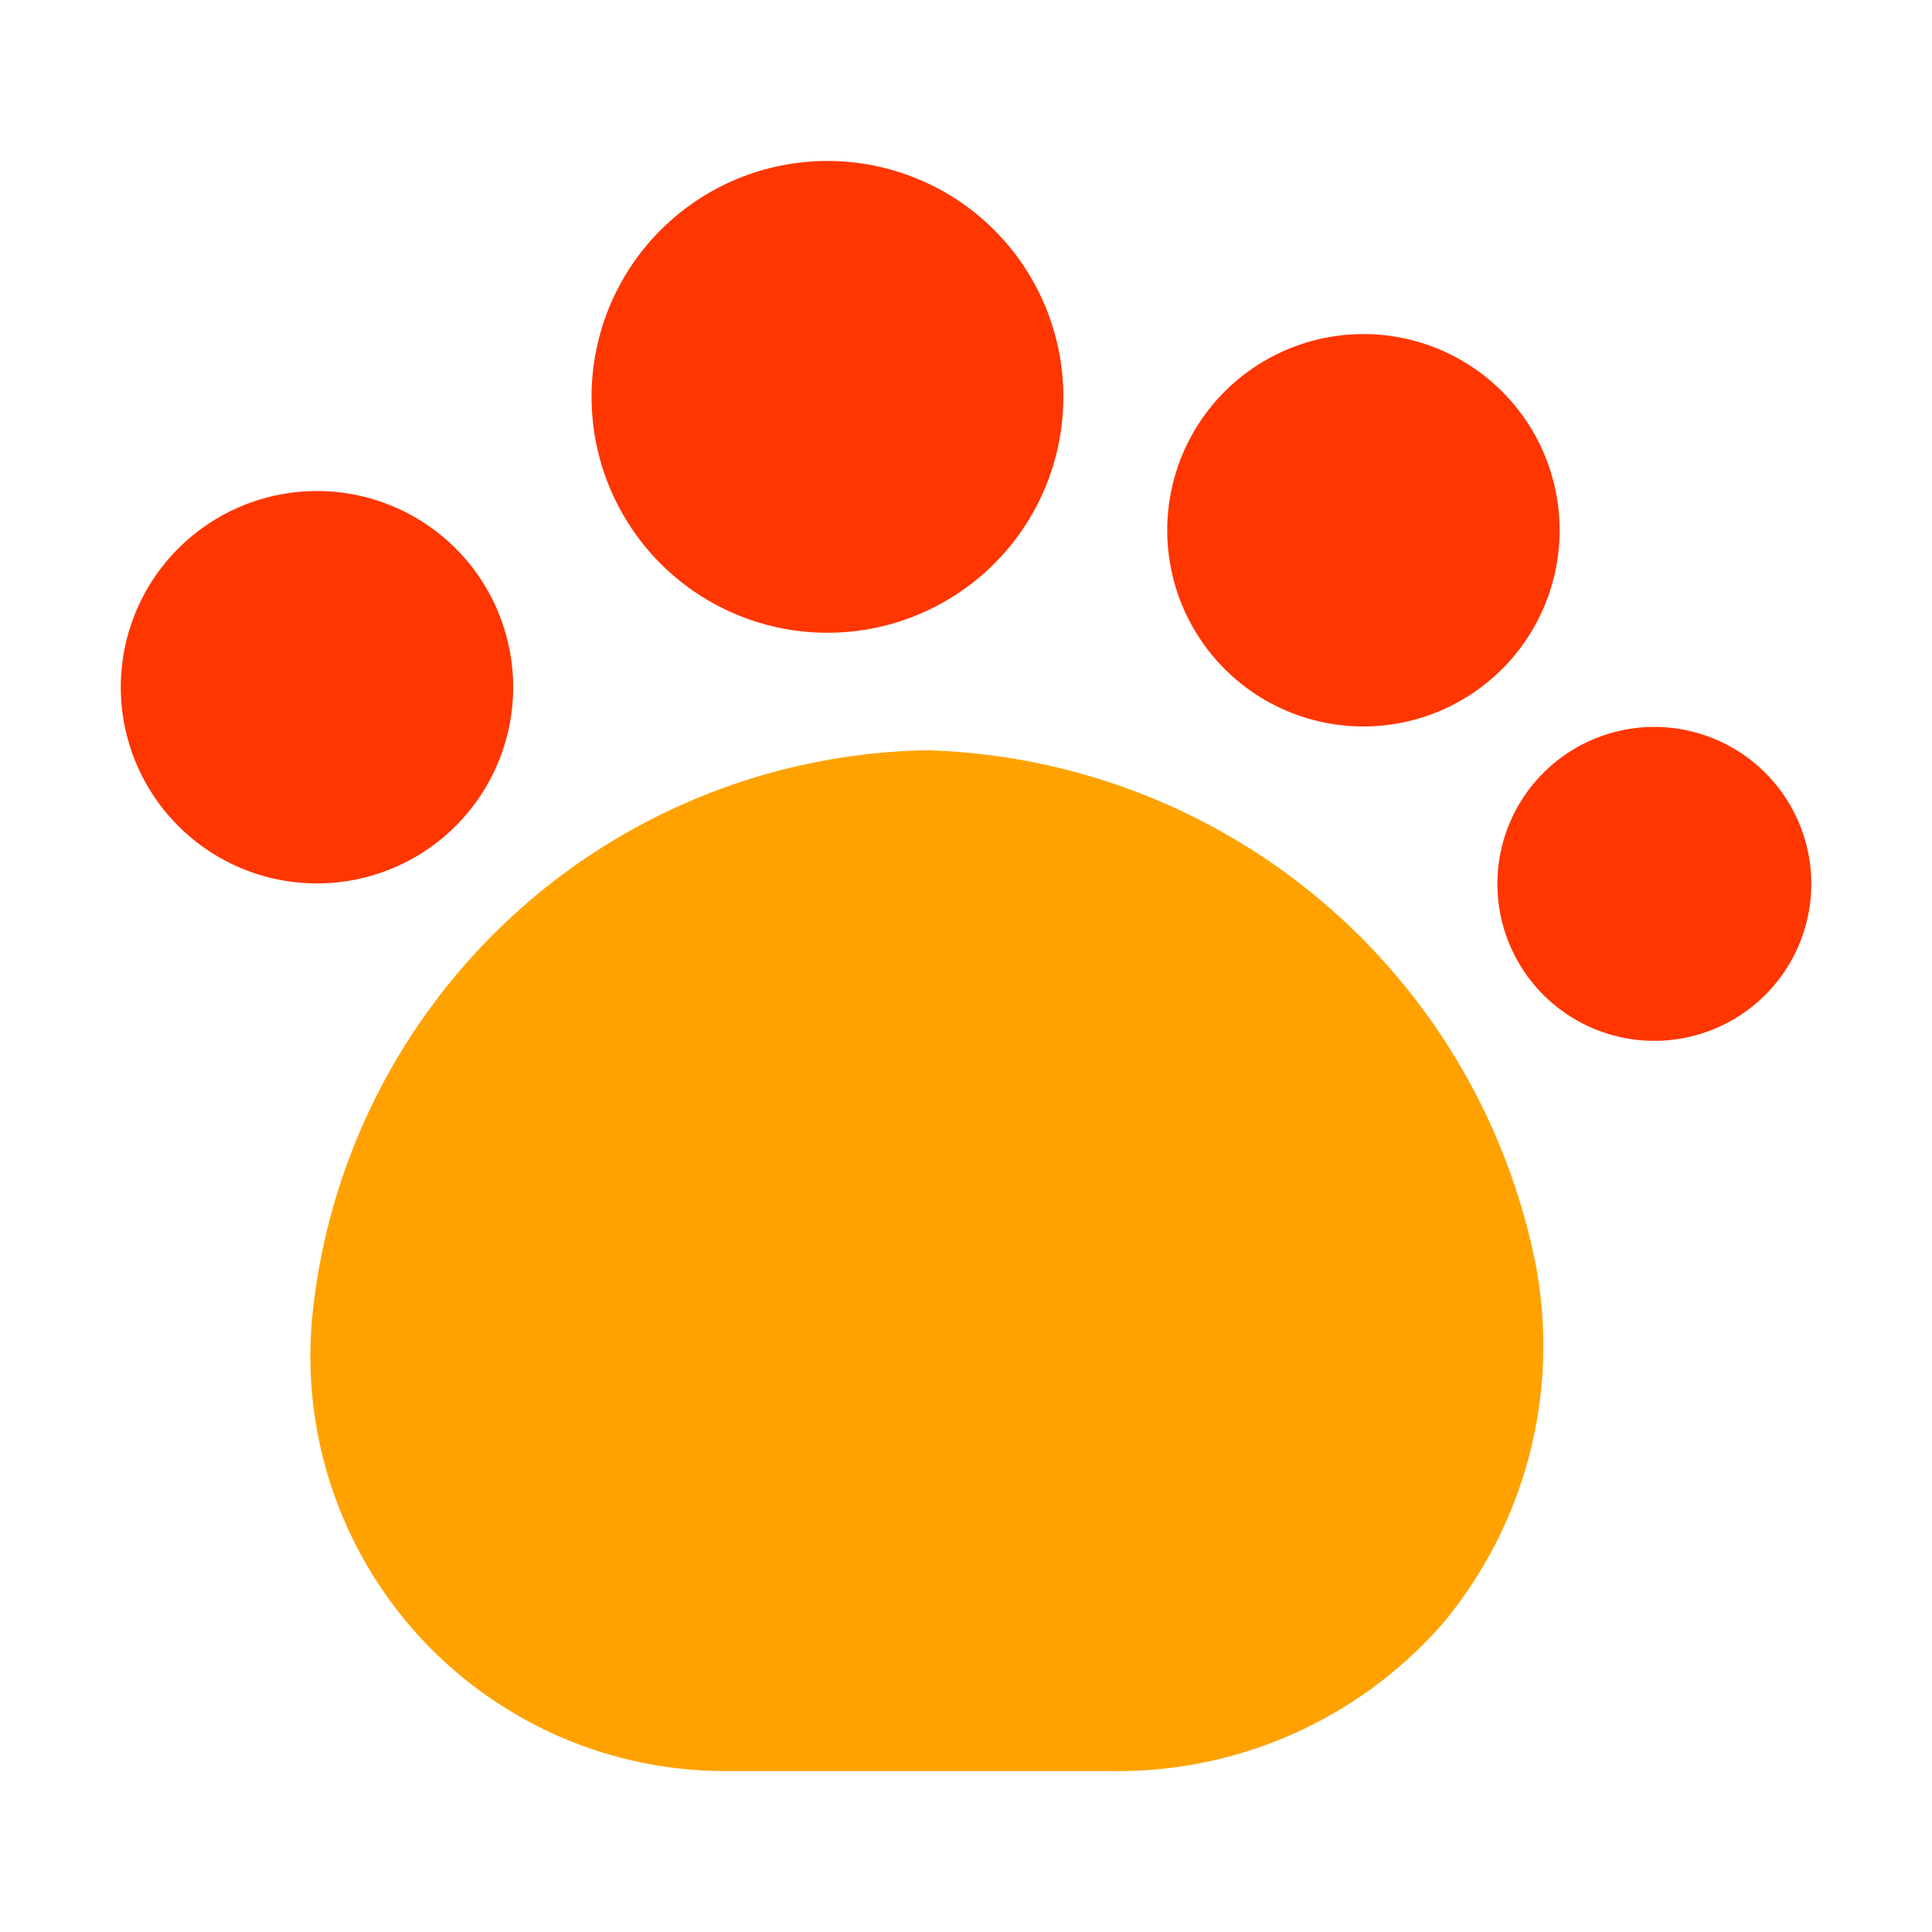 <svg id="pet" xmlns="http://www.w3.org/2000/svg" width="20.68" height="20.68" viewBox="0 0 20.68 20.68">
  <path id="Vector" d="M13.115,5.515A6.839,6.839,0,0,0,6.6,0,6.73,6.73,0,0,0,.018,6.058,4.44,4.44,0,0,0,4.5,10.926H8.531a4.62,4.62,0,0,0,3.6-1.594A4.647,4.647,0,0,0,13.115,5.515Z" transform="translate(3.325 8.031)" fill="#ffa200"/>
  <path id="Vector-2" data-name="Vector" d="M5.049,2.525A2.525,2.525,0,1,1,2.525,0,2.525,2.525,0,0,1,5.049,2.525Z" transform="translate(6.333 1.723)" fill="#ff3600"/>
  <path id="Vector-3" data-name="Vector" d="M4.2,2.1A2.1,2.1,0,1,1,2.1,0,2.1,2.1,0,0,1,4.2,2.1Z" transform="translate(12.494 3.576)" fill="#ff3600"/>
  <path id="Vector-4" data-name="Vector" d="M3.361,1.68A1.68,1.68,0,1,1,1.68,0,1.68,1.68,0,0,1,3.361,1.68Z" transform="translate(16.027 7.781)" fill="#ff3600"/>
  <path id="Vector-5" data-name="Vector" d="M4.2,2.1A2.1,2.1,0,1,1,2.1,0,2.1,2.1,0,0,1,4.2,2.1Z" transform="translate(1.293 5.256)" fill="#ff3600"/>
  <path id="Vector-6" data-name="Vector" d="M0,0H20.68V20.68H0Z" fill="none" opacity="0"/>
</svg>
